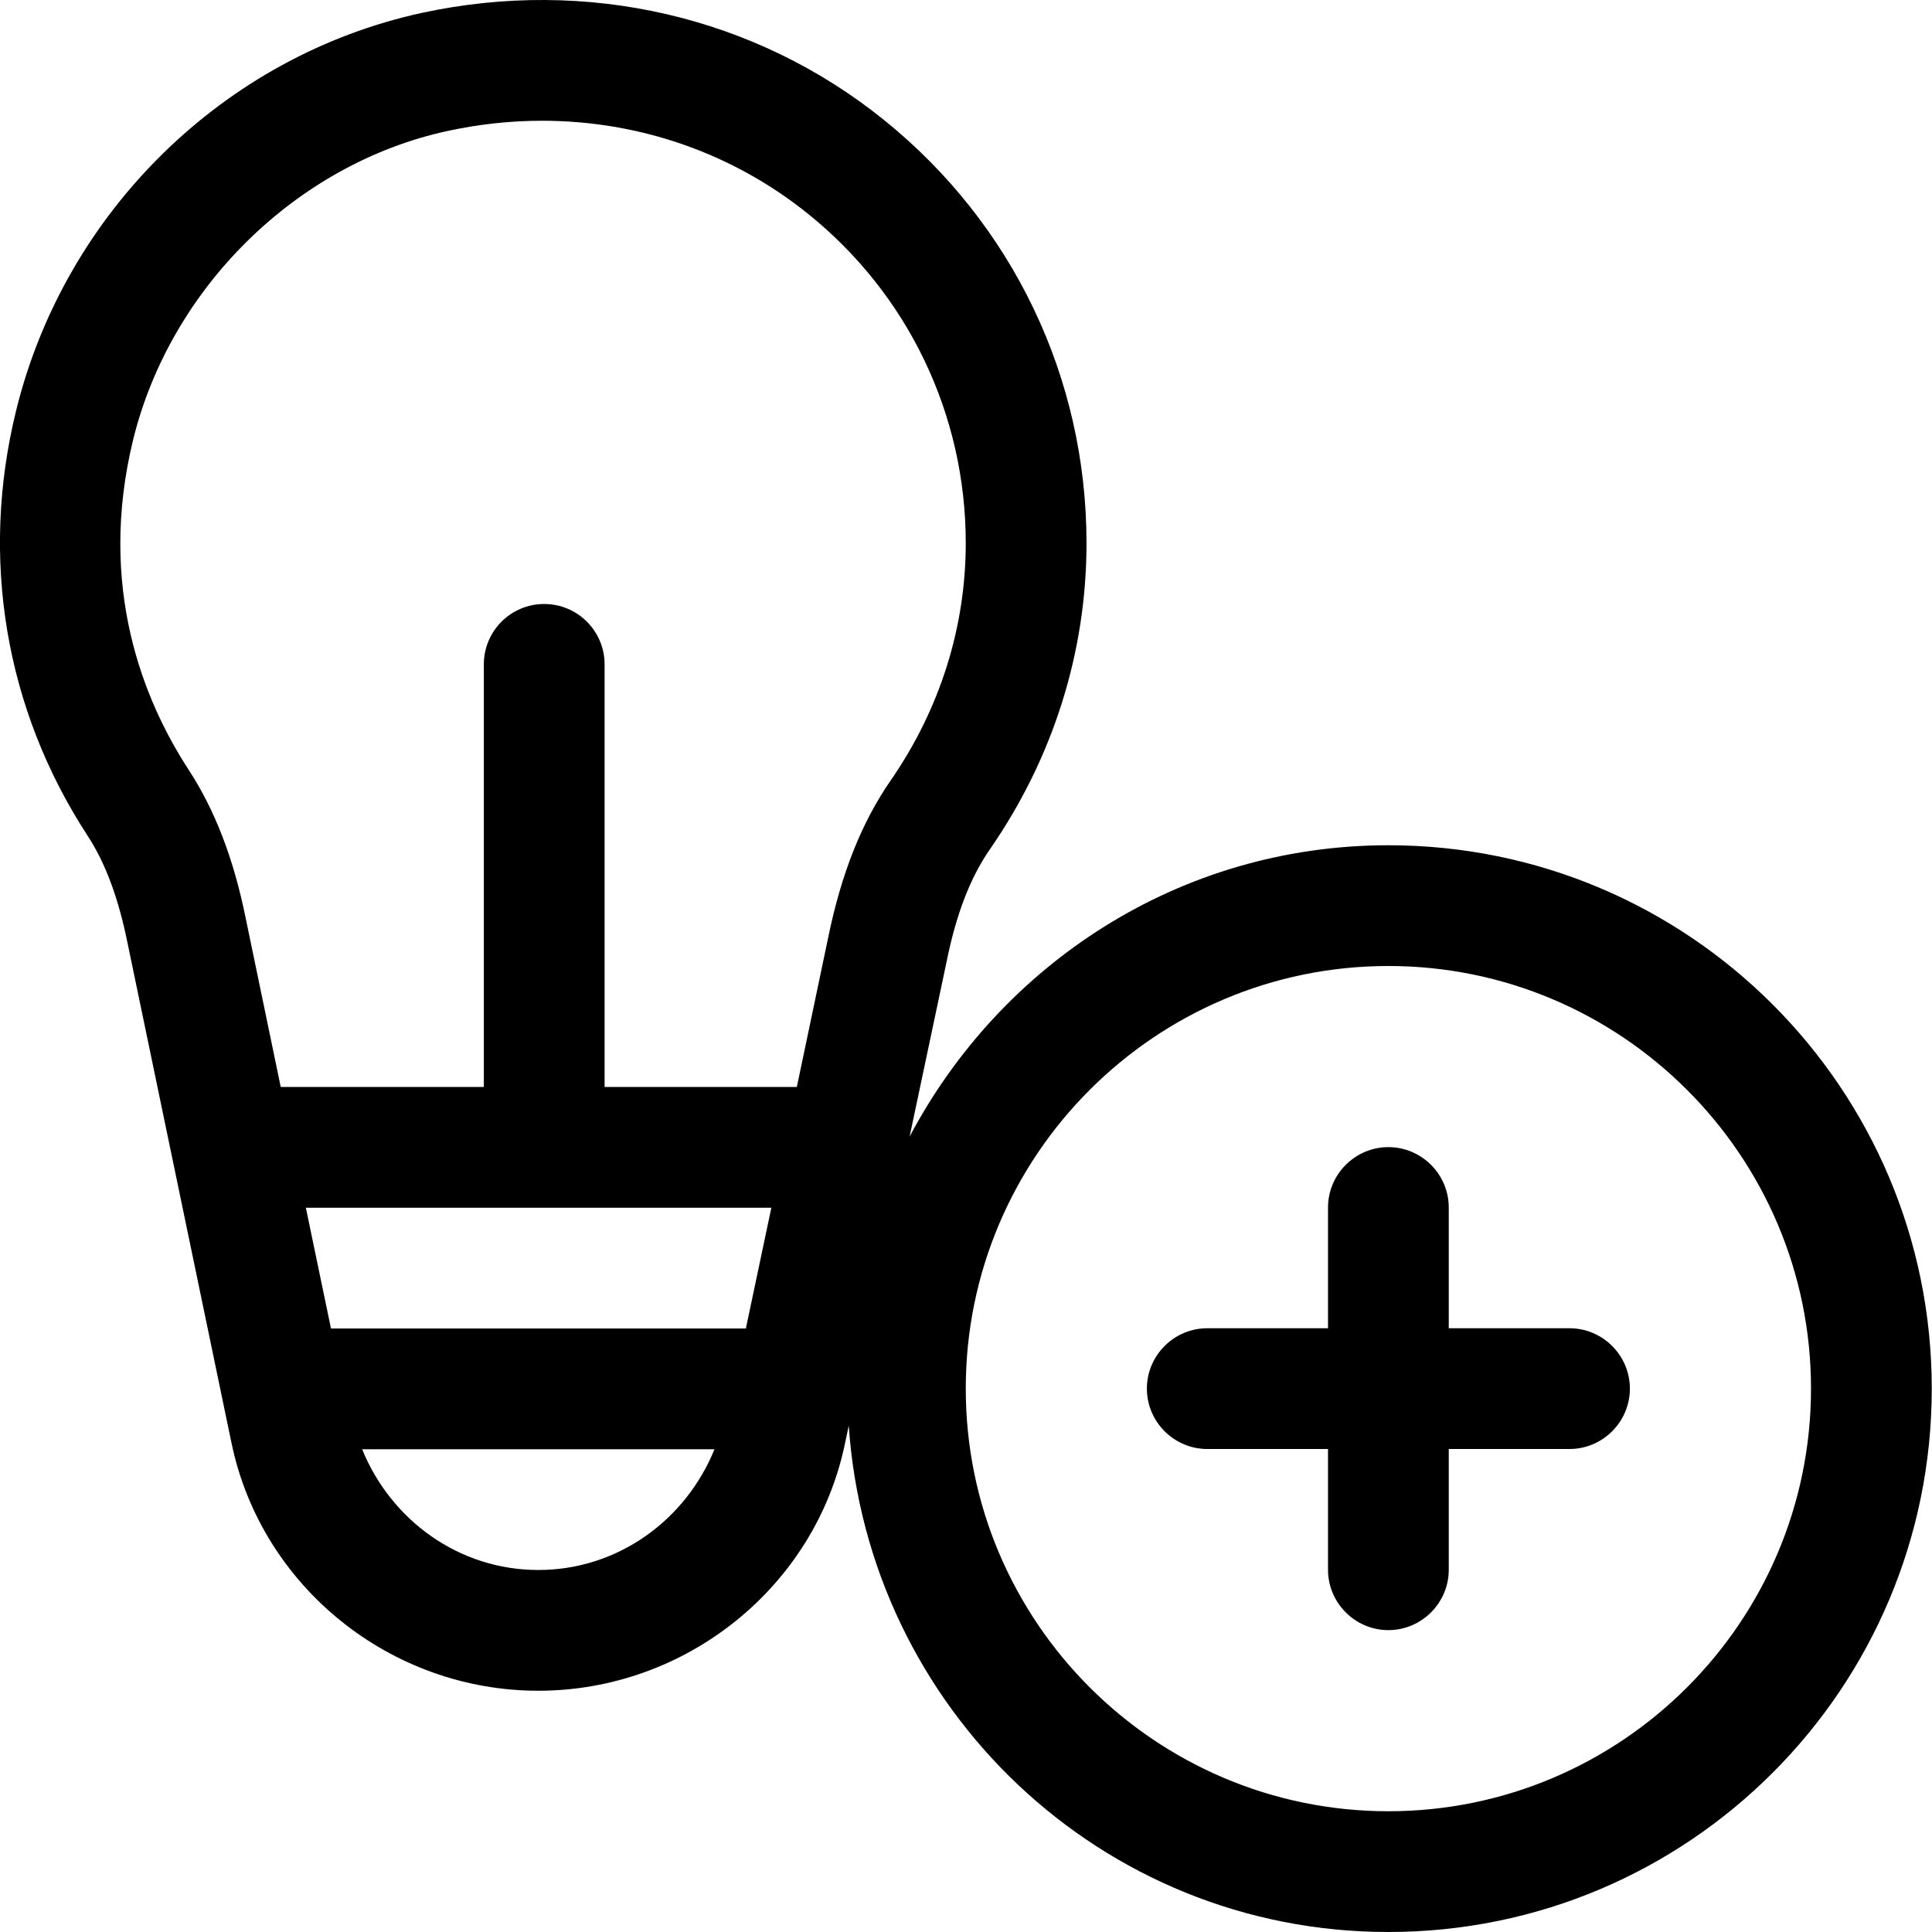 <svg width="16" height="16" viewBox="0 0 16 16" xmlns="http://www.w3.org/2000/svg"><title>meetings/add-option_16</title><path d="M11.498 7c2.485 0 4.5 2.015 4.5 4.5 0 2.485-2.015 4.5-4.5 4.5-2.38 0-4.309-1.854-4.469-4.193l-.032.151c-.247 1.183-1.315 2.044-2.539 2.044-1.224 0-2.292-.861-2.54-2.048l-.863-4.15c-.075-.368-.182-.657-.329-.882-.683-1.047-.893-2.297-.593-3.52.403-1.645 1.721-2.938 3.359-3.295 1.365-.295 2.761.026 3.827.885 1.068.86 1.679 2.137 1.679 3.506 0 .902-.276 1.778-.799 2.534-.163.234-.28.538-.359.929l-.307 1.452C8.288 7.984 9.77 7 11.498 7zm0 8c1.93 0 3.5-1.57 3.5-3.5 0-1.93-1.57-3.5-3.5-3.5-1.93 0-3.5 1.57-3.5 3.5 0 1.93 1.57 3.5 3.5 3.5zm1.5-4c.275 0 .5.225.5.5 0 .275-.225.5-.5.5l-1 0 0 1c0 .275-.225.5-.5.5-.275 0-.5-.225-.5-.5l0-1-1 0c-.275 0-.5-.225-.5-.5 0-.275.225-.5.5-.5l1 0 0-1c0-.275.225-.5.5-.5.275 0 .5.225.5.5l0 1 1 0zm-6.139-3.237c.108-.528.277-.953.518-1.301.406-.587.621-1.266.621-1.964 0-1.064-.476-2.059-1.306-2.727C6.065 1.266 5.291 1 4.489 1c-.26 0-.522.028-.784.085-1.248.271-2.293 1.298-2.602 2.555-.298 1.219.085 2.161.46 2.736.217.333.372.735.472 1.229l.29 1.397 1.682 0 0-3.5c0-.276.223-.5.5-.5.276 0 .5.224.5.5l0 3.5 1.592 0 .26-1.239zm-.682 3.239l.211-1-3.855 0 .208 1 3.436 0zm-1.719 2c.658 0 1.221-.413 1.459-1l-2.918 0c.239.588.802 1 1.459 1z" fill="#000" fill-rule="evenodd"/></svg>